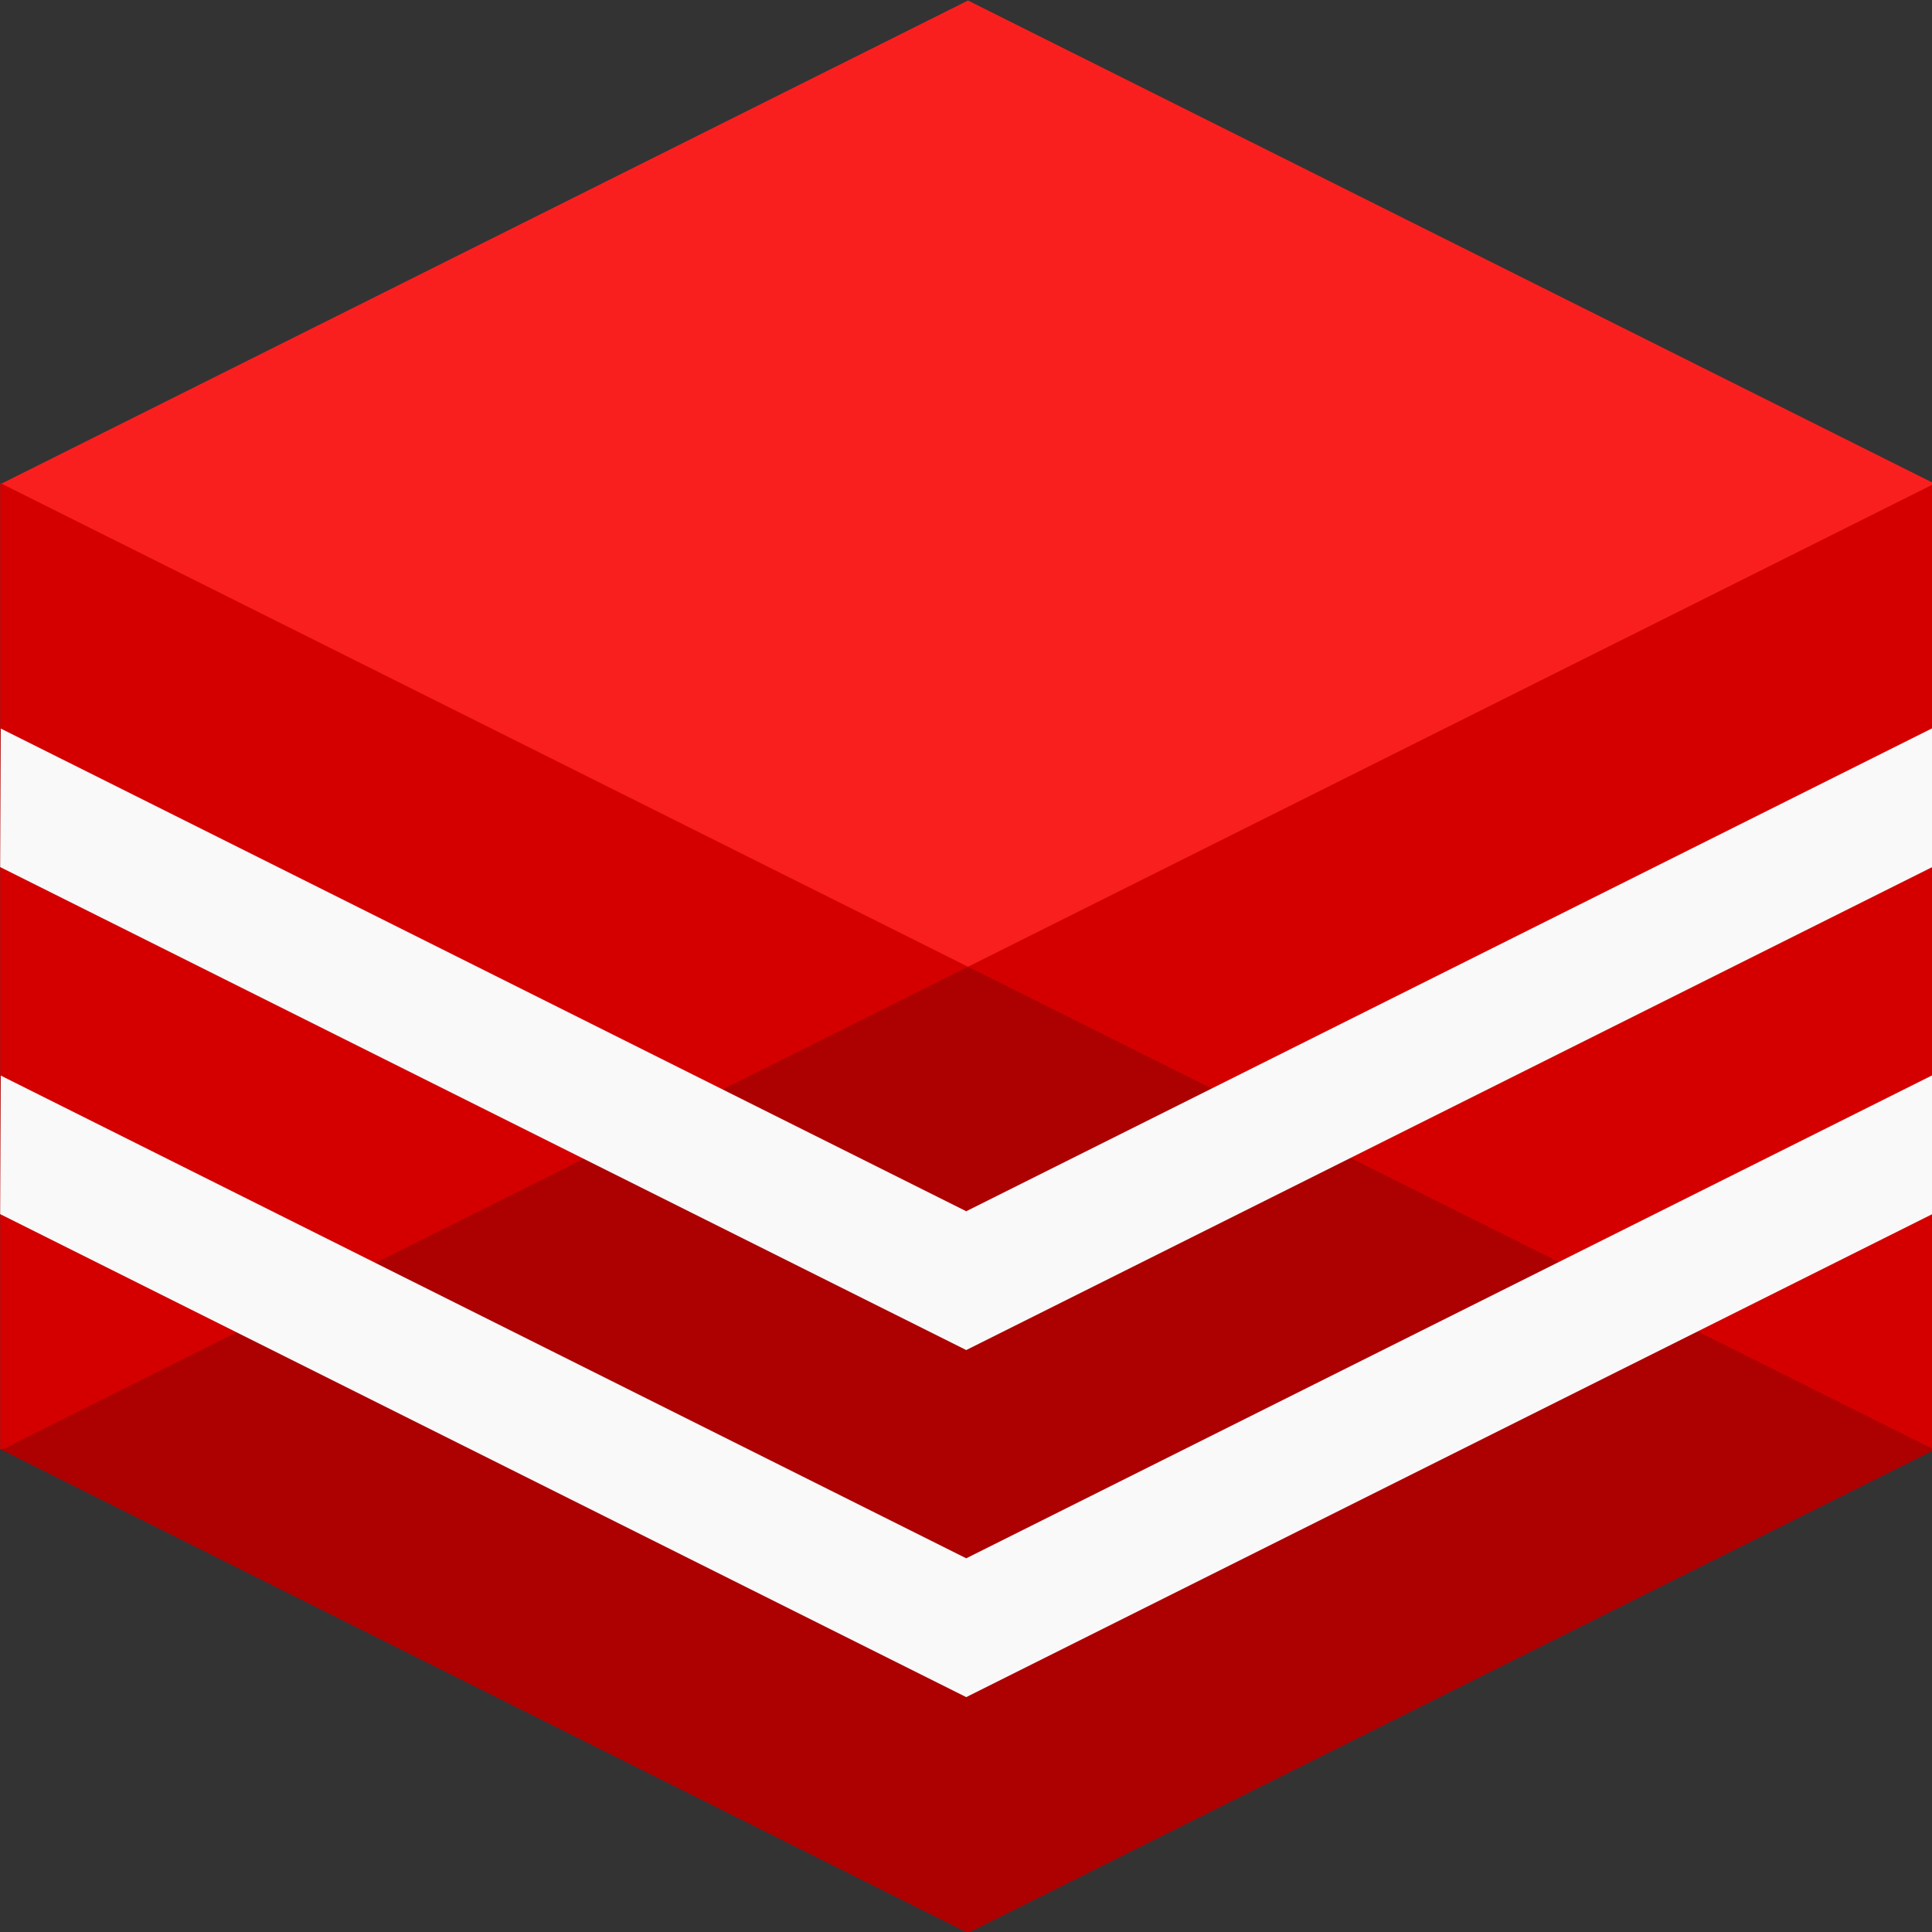 <?xml version="1.0" encoding="UTF-8" standalone="no"?>
<!-- Created with Inkscape (http://www.inkscape.org/) -->

<svg
   xmlns:dc="http://purl.org/dc/elements/1.1/"
   xmlns:cc="http://creativecommons.org/ns#"
   xmlns:rdf="http://www.w3.org/1999/02/22-rdf-syntax-ns#"
   xmlns:svg="http://www.w3.org/2000/svg"
   xmlns="http://www.w3.org/2000/svg"
   xmlns:sodipodi="http://sodipodi.sourceforge.net/DTD/sodipodi-0.dtd"
   xmlns:inkscape="http://www.inkscape.org/namespaces/inkscape"
   width="250"
   height="250"
   viewBox="0 0 250 250"
   version="1.1"
   id="svg4690"
   inkscape:version="0.92.5 (2060ec1f9f, 2020-04-08)"
   sodipodi:docname="logo.svg">
  <rect x="0" y="0" width="250" height="250" fill="#333333" stroke="none"/>
  <defs
     id="defs4684" />
  <sodipodi:namedview
     id="base"
     pagecolor="#ffffff"
     bordercolor="#666666"
     borderopacity="1.0"
     inkscape:pageopacity="0.0"
     inkscape:pageshadow="2"
     inkscape:zoom="1"
     inkscape:cx="178.88179"
     inkscape:cy="182.41323"
     inkscape:document-units="px"
     inkscape:current-layer="layer1"
     showgrid="false"
     inkscape:window-width="950"
     inkscape:window-height="1044"
     inkscape:window-x="962"
     inkscape:window-y="4"
     inkscape:window-maximized="0"
     units="px" />
  <g
     inkscape:label="Layer 1"
     inkscape:groupmode="layer"
     id="layer1"
     transform="translate(0,-194.083)">
    <g
       id="g823"
       transform="matrix(3.675,0,0,3.678,-373.999,-103.008)">
      <path
         inkscape:connector-curvature="0"
         id="path5504-6"
         d="M 101.774,131.755 V 97.769 l 68.031,10e-6 V 131.755 Z"
         style="fill:#d40000;fill-opacity:1;stroke:none;stroke-width:0.265px;stroke-linecap:butt;stroke-linejoin:miter;stroke-opacity:1" />
      <rect
         inkscape:export-ydpi="96"
         inkscape:export-xdpi="96"
         inkscape:export-filename="/home/sonkun/Desktop/byteplug-logo-test-10.png"
         transform="matrix(0.895,0.447,-0.895,0.447,0,0)"
         y="52.501"
         x="204.292"
         height="38.024"
         width="38.024"
         id="rect8095-5-4-3-3-49-9-0-2-0-2"
         style="fill:#ad0000;fill-opacity:1;fill-rule:nonzero;stroke:none;stroke-width:0.046;stroke-linecap:round;stroke-miterlimit:4;stroke-dasharray:none;stroke-opacity:1" />
      <path
         inkscape:export-ydpi="96"
         inkscape:export-xdpi="96"
         inkscape:export-filename="/home/sonkun/Desktop/byteplug-logo-test-10.png"
         inkscape:connector-curvature="0"
         id="path8208-1-1-4-5-5-1-3-9-9"
         d="m 169.805,101.658 v 16.948 l -34.015,16.993 -33.994,-16.982 -0.022,4.873 34.016,16.993 34.016,-16.993 v -21.832 z"
         style="fill:#f9f9f9;fill-opacity:1;stroke:none;stroke-width:0.094px;stroke-linecap:butt;stroke-linejoin:miter;stroke-opacity:1" />
      <path
         inkscape:export-ydpi="96"
         inkscape:export-xdpi="96"
         inkscape:export-filename="/home/sonkun/Desktop/byteplug-logo-test-10.png"
         inkscape:connector-curvature="0"
         id="path8208-1-4-7-7-7-9-9-4-6-1"
         d="m 169.805,89.448 v 16.948 l -34.015,16.993 -33.994,-16.982 -0.022,4.873 34.016,16.993 34.016,-16.993 V 89.448 Z"
         style="fill:#f9f9f9;fill-opacity:1;stroke:none;stroke-width:0.094px;stroke-linecap:butt;stroke-linejoin:miter;stroke-opacity:1" />
      <rect
         inkscape:export-ydpi="96"
         inkscape:export-xdpi="96"
         inkscape:export-filename="/home/sonkun/Desktop/byteplug-logo-test-10.png"
         transform="matrix(0.895,0.447,-0.895,0.447,0,0)"
         y="14.477"
         x="166.268"
         height="38.024"
         width="38.024"
         id="rect8095-5-5-0-5-80-2-4-8-5-1-2"
         style="opacity:1;fill:#fa1f1f;fill-opacity:1;fill-rule:nonzero;stroke:none;stroke-width:0.046;stroke-linecap:round;stroke-miterlimit:4;stroke-dasharray:none;stroke-opacity:1" />
    </g>
  </g>
</svg>
